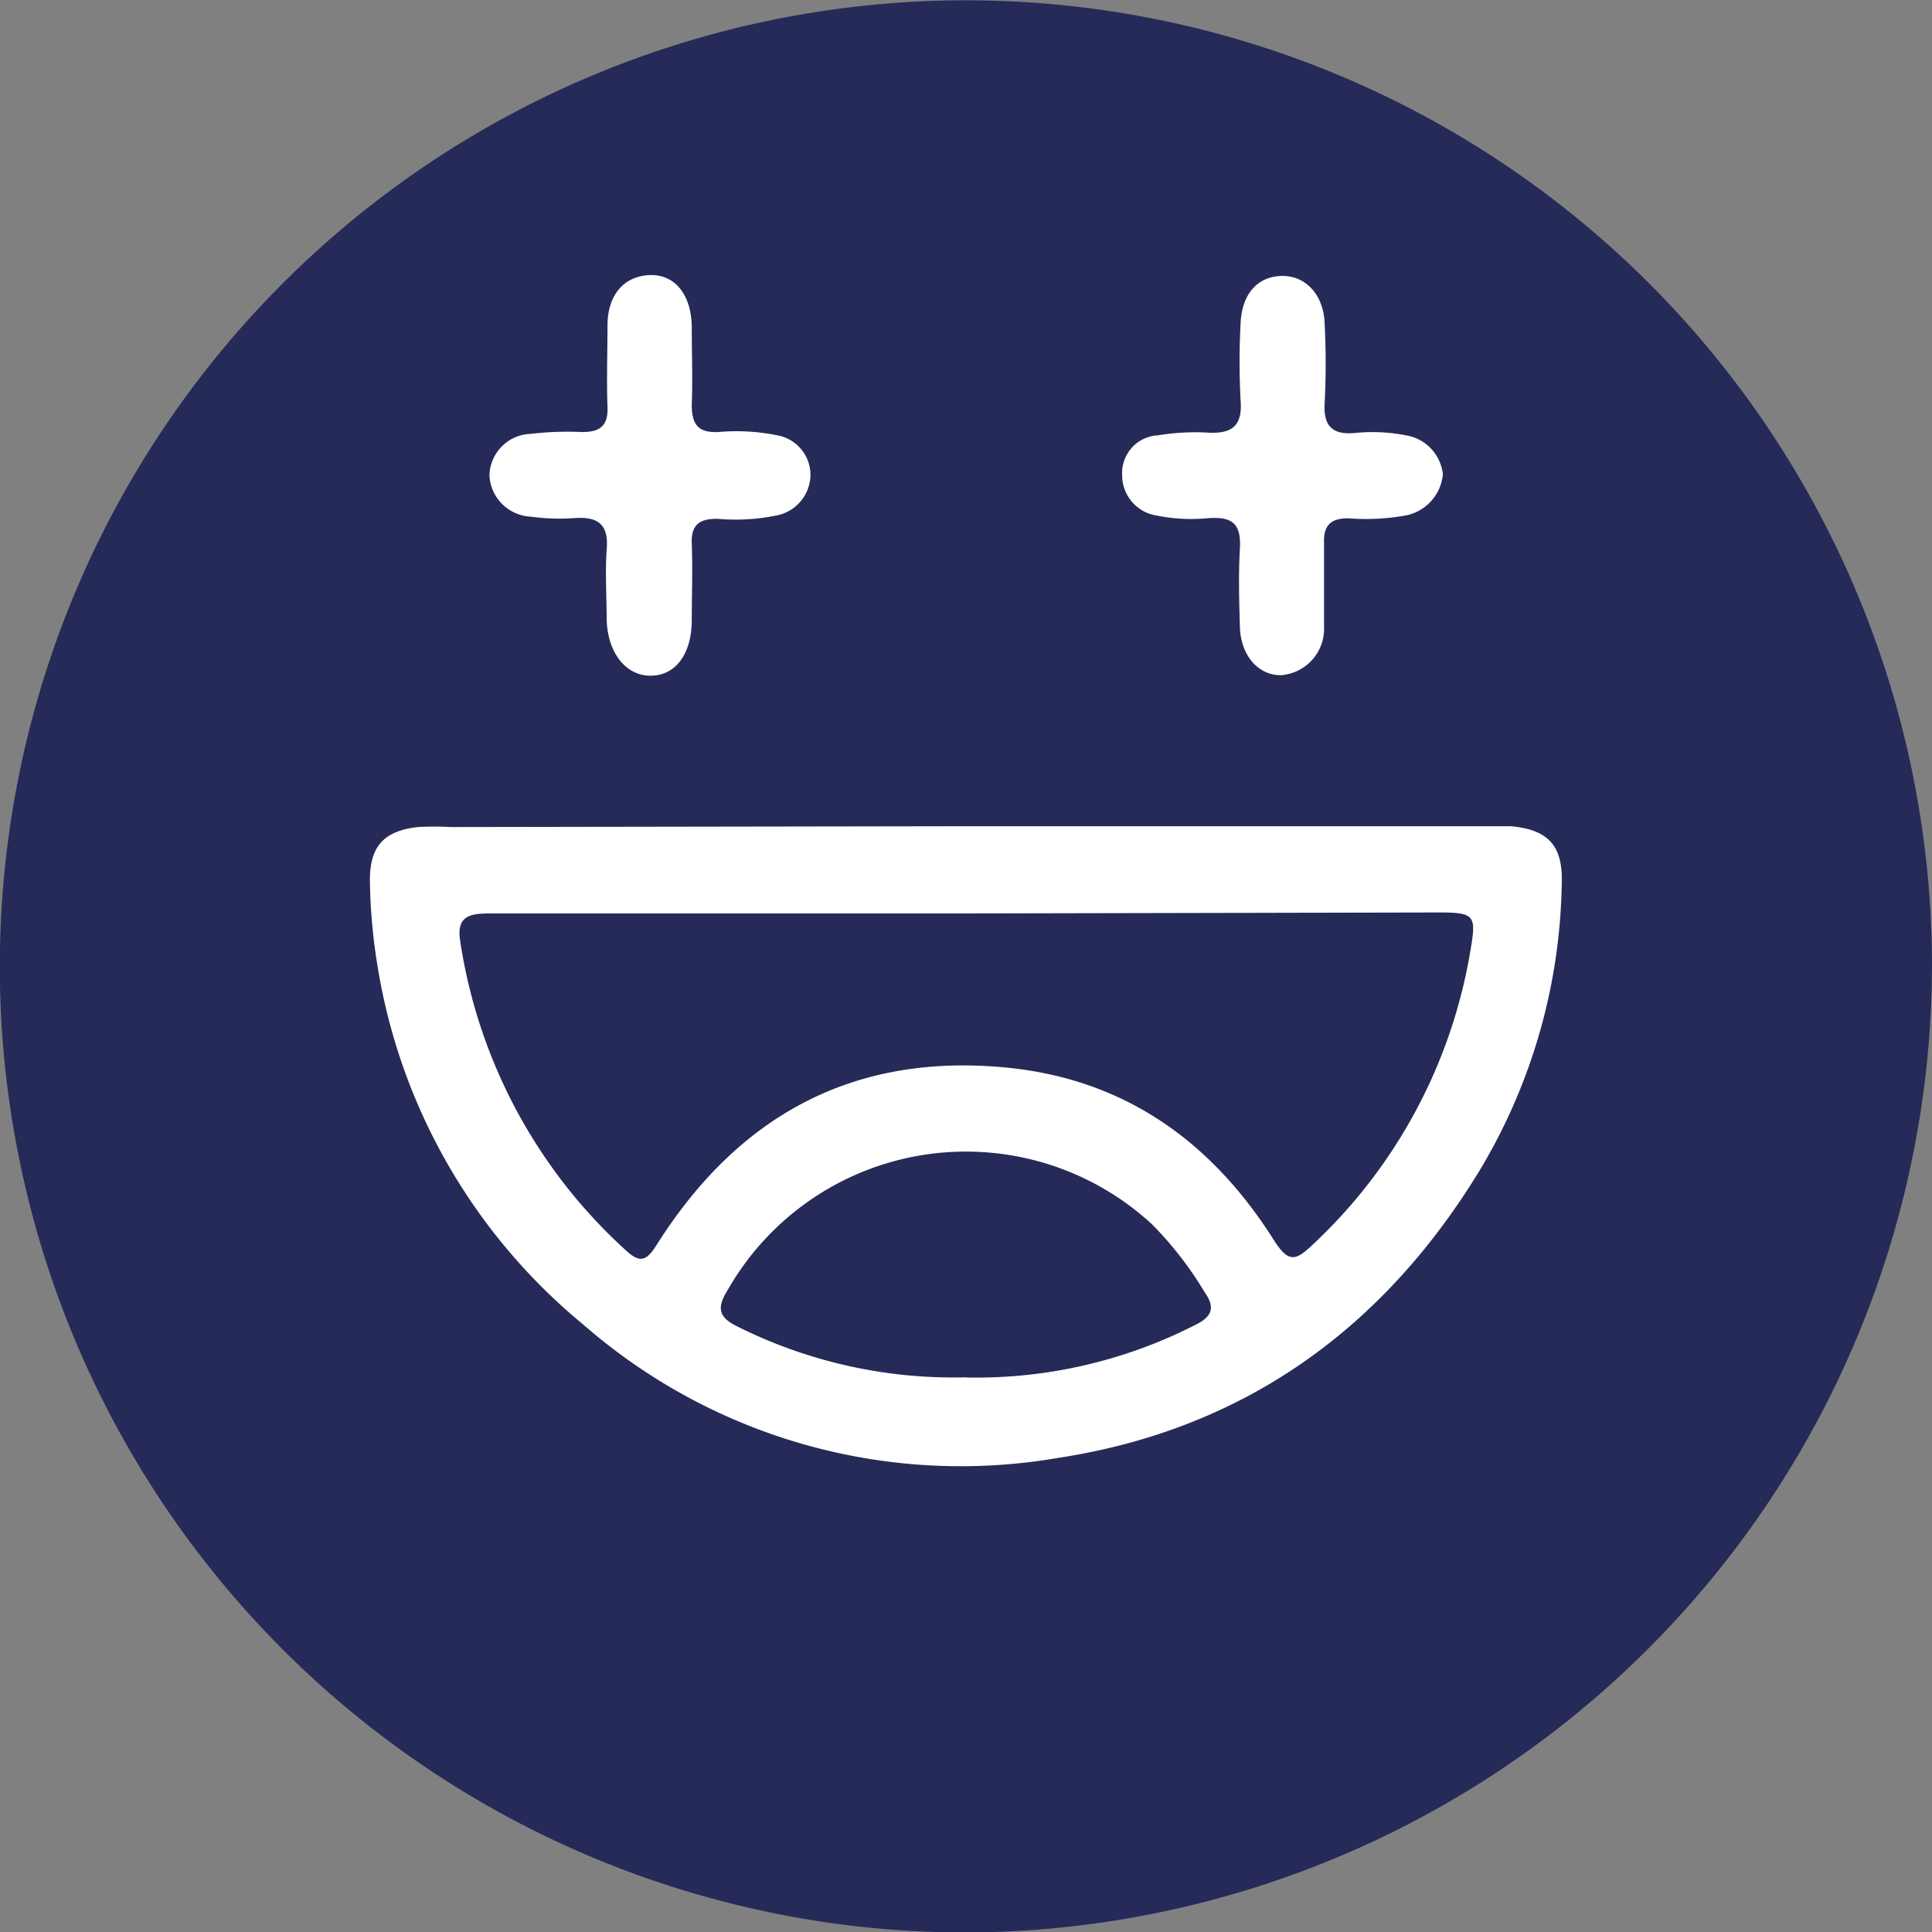 <svg xmlns="http://www.w3.org/2000/svg" viewBox="0 0 117.83 117.83"><rect x="0" y="0" width="117.83" height="117.83" fill="#808080" stroke="none"/><defs><style>.cls-1{fill:#262a58;}.cls-2{fill:#fff;}</style></defs><g id="TXT"><path class="cls-1" d="M117.83,58.86a58.92,58.92,0,1,0-58.86,59A59.09,59.09,0,0,0,117.83,58.86Z"/><path class="cls-2" d="M59,50.39H90.34c.6,0,1.21,0,1.81,0,2.24.21,3.16,1.15,3.1,3.42a35,35,0,0,1-4.91,17.41C84.44,81,75.9,87.17,64.57,88.91a35,35,0,0,1-29-8.13A35.66,35.66,0,0,1,23,58.76a34.6,34.6,0,0,1-.44-5.08c0-2.08.86-3,2.92-3.24a18.7,18.7,0,0,1,2,0Zm-.11,5.32c-9.67,0-19.34,0-29,0-1.21,0-2.08.13-1.82,1.7A31.87,31.87,0,0,0,38.23,76.31C39,77,39.4,76.93,40,76c4.92-7.84,11.89-11.78,21.28-10.9,7.27.68,12.6,4.5,16.41,10.53.9,1.42,1.34,1.26,2.37.28a31.63,31.63,0,0,0,9.63-18c.36-2.08.24-2.26-1.92-2.26Zm0,28.3a29.35,29.35,0,0,0,14-3.2c1.07-.52,1.22-1.09.58-2a21.66,21.66,0,0,0-3.22-4.15,16.73,16.73,0,0,0-25.9,4.07c-.62,1-.55,1.6.6,2.16A29.46,29.46,0,0,0,58.94,84Z"/><path class="cls-2" d="M49.43,29a2.56,2.56,0,0,1-2.08,2.44,12.51,12.51,0,0,1-3.61.2c-1.12,0-1.6.39-1.55,1.54.06,1.54,0,3.08,0,4.62,0,2.11-1,3.41-2.52,3.41S37.07,39.8,37,37.82c0-1.43-.1-2.86,0-4.28.14-1.59-.55-2.05-2-1.94a12.87,12.87,0,0,1-2.63-.09A2.65,2.65,0,0,1,29.85,29a2.6,2.6,0,0,1,2.53-2.54,19.11,19.11,0,0,1,3.12-.11c1.12,0,1.6-.4,1.55-1.55-.06-1.64,0-3.29,0-4.94,0-1.87,1-3,2.53-3.08s2.57,1.12,2.61,3.13c0,1.6.06,3.19,0,4.78,0,1.2.39,1.71,1.61,1.66a12.51,12.51,0,0,1,3.61.2A2.46,2.46,0,0,1,49.43,29Z"/><path class="cls-2" d="M88,28.92a2.82,2.82,0,0,1-2.18,2.5,13.59,13.59,0,0,1-3.6.19c-1,0-1.5.38-1.47,1.46,0,1.7,0,3.41,0,5.11a2.84,2.84,0,0,1-2.64,3c-1.39,0-2.44-1.22-2.49-2.94s-.09-3.2,0-4.78-.52-1.95-1.92-1.86a10.49,10.49,0,0,1-3.11-.15A2.48,2.48,0,0,1,68.44,29a2.3,2.3,0,0,1,2.19-2.45,13.83,13.83,0,0,1,2.94-.17c1.55.11,2.23-.38,2.09-2a44.29,44.29,0,0,1,0-4.61c.06-1.8,1-2.89,2.47-2.94s2.61,1.12,2.66,2.94a47.63,47.63,0,0,1,0,4.78c-.1,1.49.52,2,1.92,1.85a10.67,10.67,0,0,1,3.28.2A2.71,2.71,0,0,1,88,28.92Z"/></g></svg>